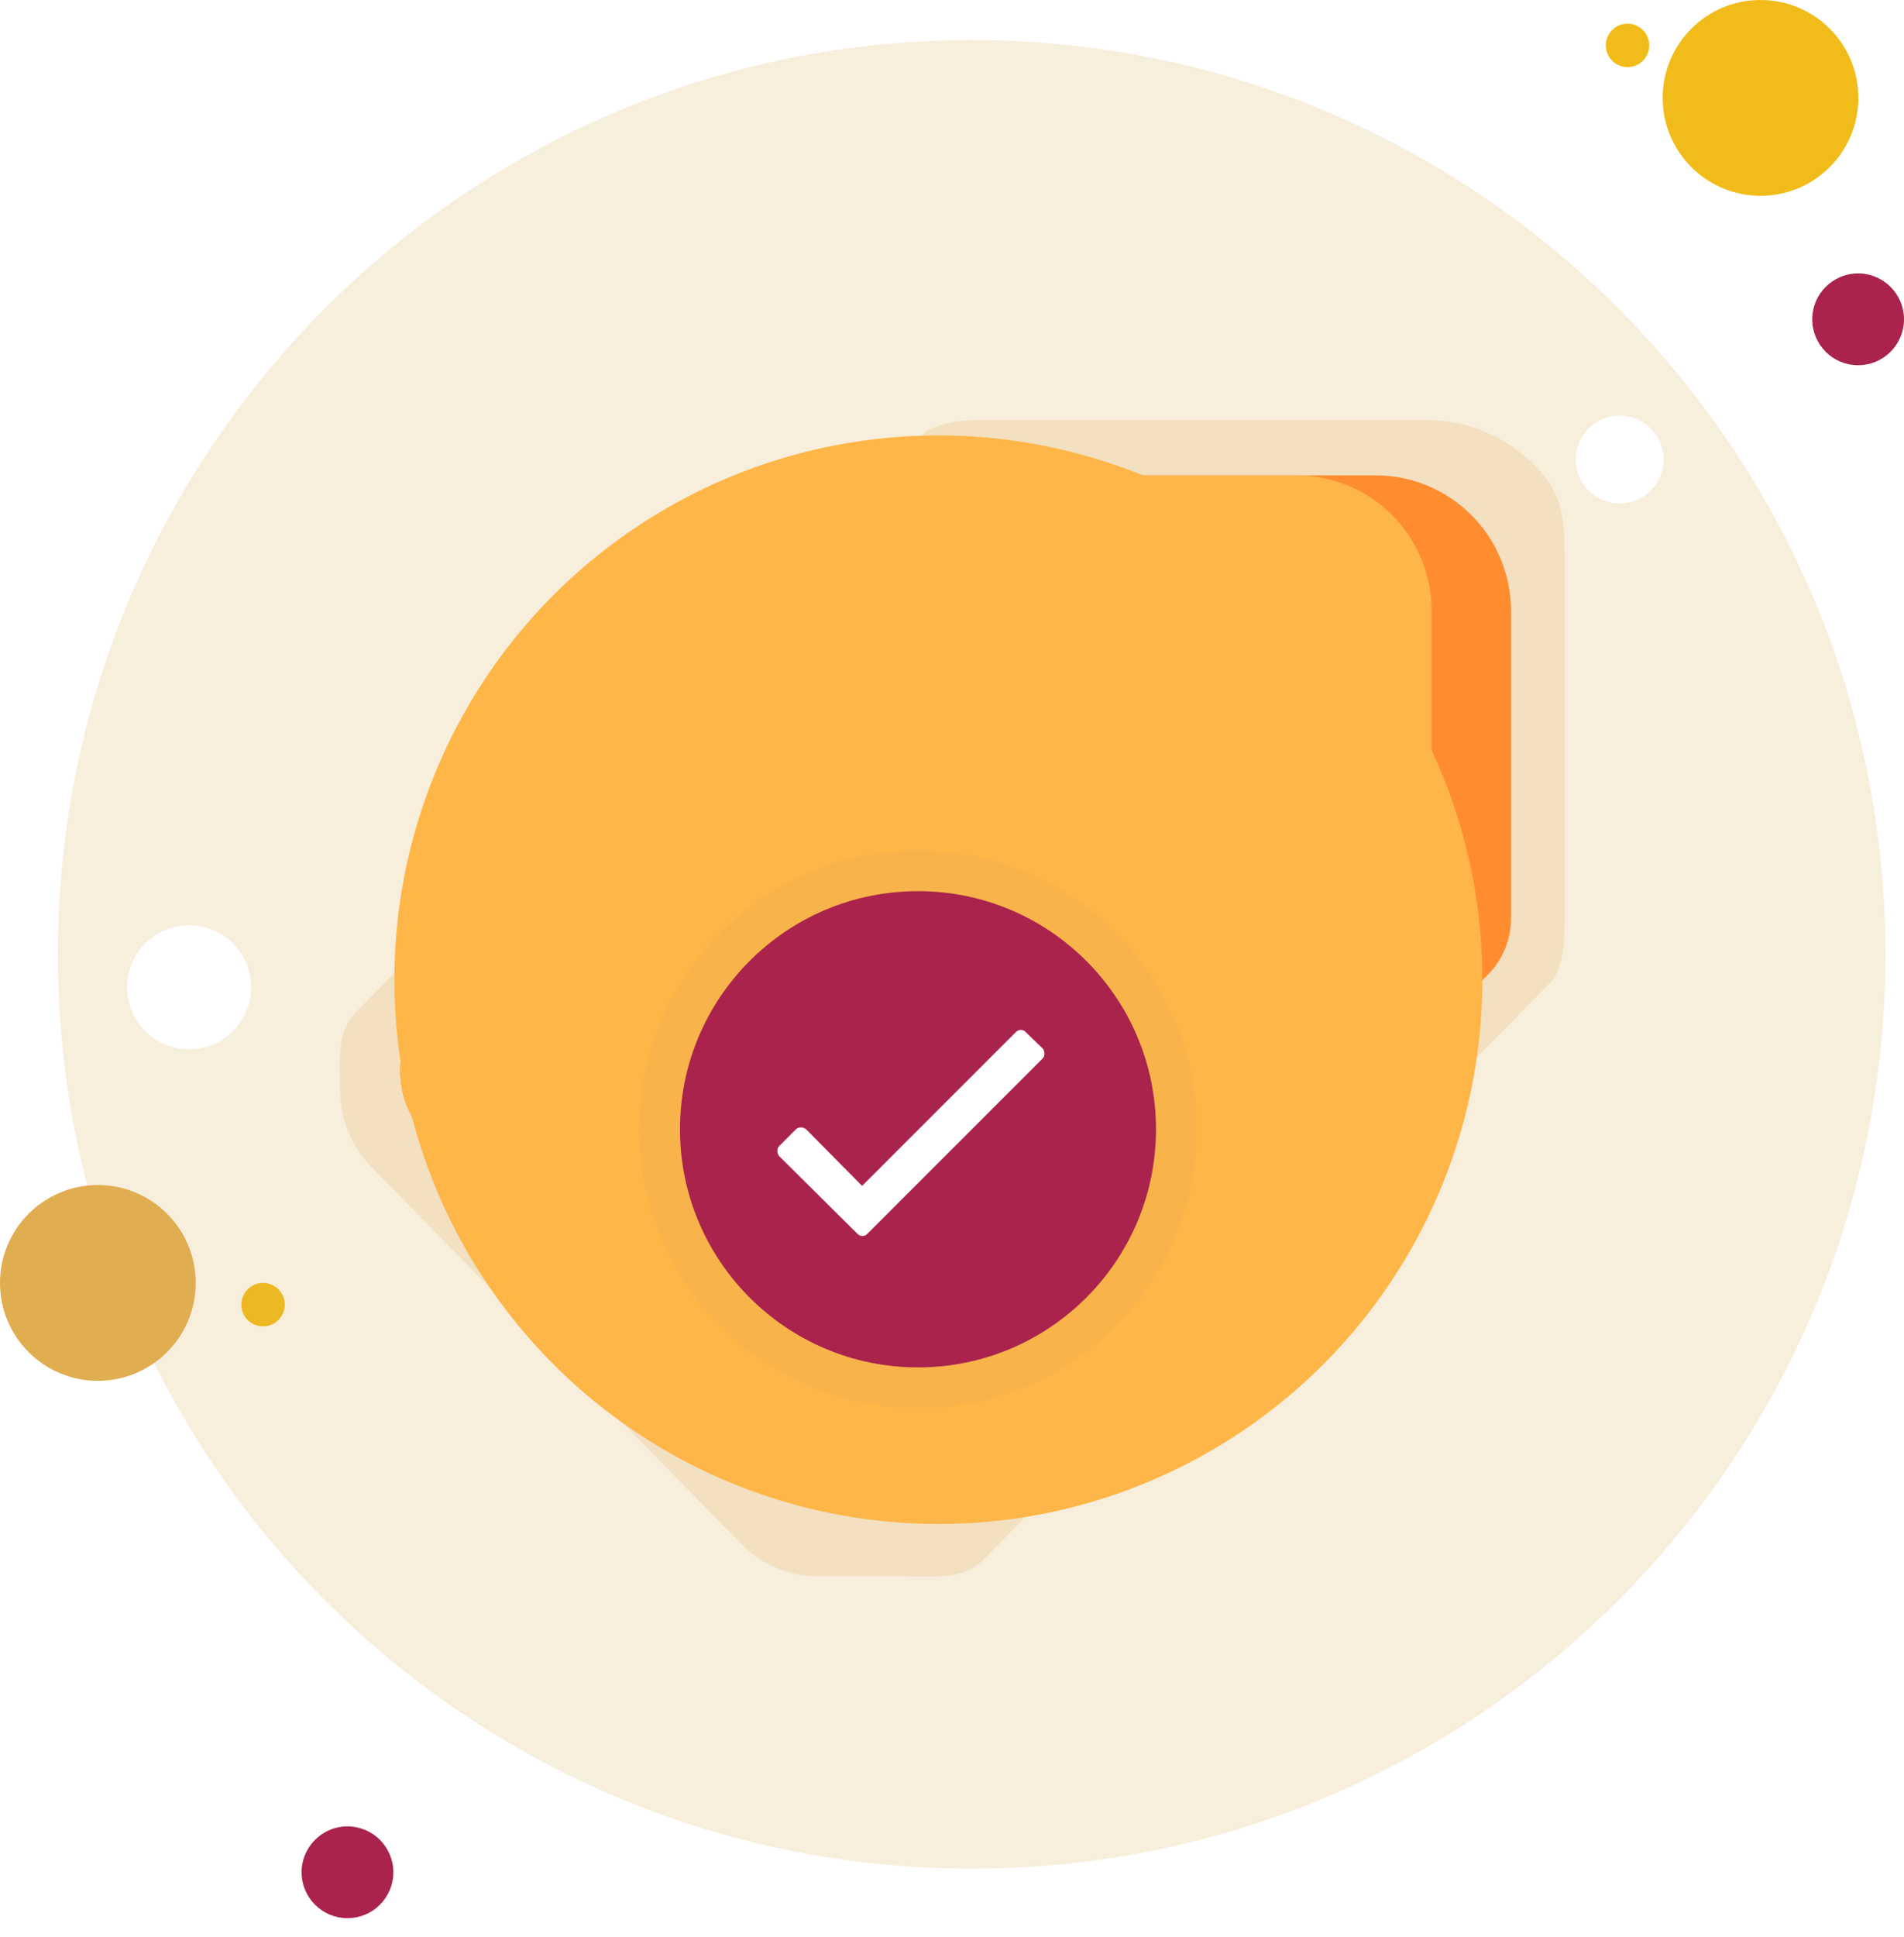 <svg width="59" height="60" viewBox="0 0 59 60" fill="none" xmlns="http://www.w3.org/2000/svg">
<path d="M7.773 35.273C8.144 35.273 8.446 34.971 8.446 34.6C8.446 34.228 8.144 33.927 7.773 33.927C7.401 33.927 7.1 34.228 7.1 34.6C7.1 34.971 7.401 35.273 7.773 35.273Z" fill="white"/>
<path d="M52.422 16.309C52.706 16.309 52.936 16.079 52.936 15.795C52.936 15.511 52.706 15.281 52.422 15.281C52.138 15.281 51.907 15.511 51.907 15.795C51.907 16.079 52.138 16.309 52.422 16.309Z" fill="white"/>
<path d="M50.433 2.079C50.805 2.079 51.106 1.778 51.106 1.406C51.106 1.034 50.805 0.733 50.433 0.733C50.062 0.733 49.76 1.034 49.76 1.406C49.76 1.778 50.062 2.079 50.433 2.079Z" fill="#F1BC19"/>
<path d="M8.151 41.08C8.523 41.08 8.824 40.779 8.824 40.407C8.824 40.035 8.523 39.734 8.151 39.734C7.779 39.734 7.478 40.035 7.478 40.407C7.478 40.779 7.779 41.08 8.151 41.08Z" fill="#F1BC19"/>
<path d="M30.108 57.874C45.747 57.874 58.425 45.196 58.425 29.557C58.425 13.918 45.747 1.24 30.108 1.24C14.47 1.24 1.792 13.918 1.792 29.557C1.792 45.196 14.47 57.874 30.108 57.874Z" fill="#E0AD51" fill-opacity="0.2"/>
<path d="M54.554 6.064C56.229 6.064 57.586 4.707 57.586 3.032C57.586 1.357 56.229 0 54.554 0C52.88 0 51.522 1.357 51.522 3.032C51.522 4.707 52.88 6.064 54.554 6.064Z" fill="#F1BC19"/>
<path d="M57.578 11.312C58.364 11.312 59 10.675 59 9.89C59 9.105 58.364 8.469 57.578 8.469C56.793 8.469 56.157 9.105 56.157 9.89C56.157 10.675 56.793 11.312 57.578 11.312Z" fill="#AA234C"/>
<path d="M3.032 42.766C4.707 42.766 6.064 41.409 6.064 39.734C6.064 38.06 4.707 36.702 3.032 36.702C1.357 36.702 0 38.06 0 39.734C0 41.409 1.357 42.766 3.032 42.766Z" fill="#E0AD51"/>
<path d="M10.767 59.408C11.552 59.408 12.189 58.772 12.189 57.987C12.189 57.202 11.552 56.565 10.767 56.565C9.982 56.565 9.346 57.202 9.346 57.987C9.346 58.772 9.982 59.408 10.767 59.408Z" fill="#AA234C"/>
<path d="M50.189 15.593C50.941 15.593 51.55 14.984 51.55 14.232C51.55 13.481 50.941 12.871 50.189 12.871C49.438 12.871 48.828 13.481 48.828 14.232C48.828 14.984 49.438 15.593 50.189 15.593Z" fill="white"/>
<path d="M5.86 32.498C6.921 32.498 7.78 31.638 7.78 30.577C7.78 29.517 6.921 28.657 5.86 28.657C4.799 28.657 3.939 29.517 3.939 30.577C3.939 31.638 4.799 32.498 5.86 32.498Z" fill="white"/>
<path d="M47.564 14.421C46.674 13.516 45.468 13.007 44.211 13.007H30.66C29.923 13.007 29.386 13.007 28.695 13.364L11.047 31.328C10.419 31.968 10.537 32.836 10.537 33.742C10.537 34.647 10.89 35.515 11.519 36.155L22.972 47.821C23.6 48.461 24.453 48.821 25.343 48.821H28.12C29.009 48.821 29.862 48.933 30.491 48.293L48.139 30.328C48.481 29.736 48.481 29.079 48.481 28.329V17.363C48.481 16.082 48.453 15.326 47.564 14.421Z" fill="#E0AD51" fill-opacity="0.2"/>
<path d="M45.592 15.95C44.805 15.163 43.738 14.721 42.624 14.721H30.63C29.977 14.721 29.352 14.98 28.891 15.441L13.27 31.062C12.714 31.619 12.401 32.374 12.401 33.161C12.401 33.948 12.714 34.703 13.27 35.26L23.825 45.814C24.381 46.37 25.136 46.683 25.923 46.683H28.382C29.169 46.683 29.924 46.37 30.48 45.814L46.102 30.193C46.562 29.732 46.822 29.107 46.822 28.454V18.918C46.822 17.805 46.379 16.738 45.592 15.95Z" fill="#FF8D30"/>
<path d="M28.891 15.441L13.27 31.062C12.714 31.619 12.401 32.373 12.401 33.161C12.401 33.948 12.714 34.703 13.27 35.259L23.825 45.814C24.381 46.37 25.136 46.683 25.923 46.683C26.71 46.683 27.465 46.37 28.022 45.814L43.643 30.193C44.104 29.732 44.363 29.106 44.363 28.454V18.918C44.363 17.805 43.921 16.737 43.134 15.95C42.347 15.163 41.279 14.721 40.166 14.721H30.63C29.977 14.721 29.352 14.98 28.891 15.441Z" fill="#FFB648"/>
<circle cx="29.078" cy="30.343" r="16.857" fill="#FFB648"/>
<g filter="url(#filter0_d)">
<circle cx="28.446" cy="30.975" r="8.639" fill="#E0AD51" fill-opacity="0.2"/>
<circle cx="28.446" cy="30.975" r="7.375" fill="#AA234C"/>
<path d="M31.477 27.966L26.714 32.728L24.976 30.972C24.885 30.899 24.741 30.899 24.668 30.972L24.143 31.497C24.07 31.569 24.07 31.714 24.143 31.805L26.57 34.213C26.66 34.304 26.787 34.304 26.877 34.213L32.31 28.781C32.382 28.708 32.382 28.563 32.31 28.473L31.785 27.966C31.712 27.875 31.567 27.875 31.477 27.966Z" fill="white"/>
</g>
<defs>
<filter id="filter0_d" x="15.807" y="22.336" width="25.279" height="25.279" filterUnits="userSpaceOnUse" color-interpolation-filters="sRGB">
<feFlood flood-opacity="0" result="BackgroundImageFix"/>
<feColorMatrix in="SourceAlpha" type="matrix" values="0 0 0 0 0 0 0 0 0 0 0 0 0 0 0 0 0 0 127 0"/>
<feOffset dy="4"/>
<feGaussianBlur stdDeviation="2"/>
<feColorMatrix type="matrix" values="0 0 0 0 0 0 0 0 0 0 0 0 0 0 0 0 0 0 0.05 0"/>
<feBlend mode="normal" in2="BackgroundImageFix" result="effect1_dropShadow"/>
<feBlend mode="normal" in="SourceGraphic" in2="effect1_dropShadow" result="shape"/>
</filter>
</defs>
</svg>
